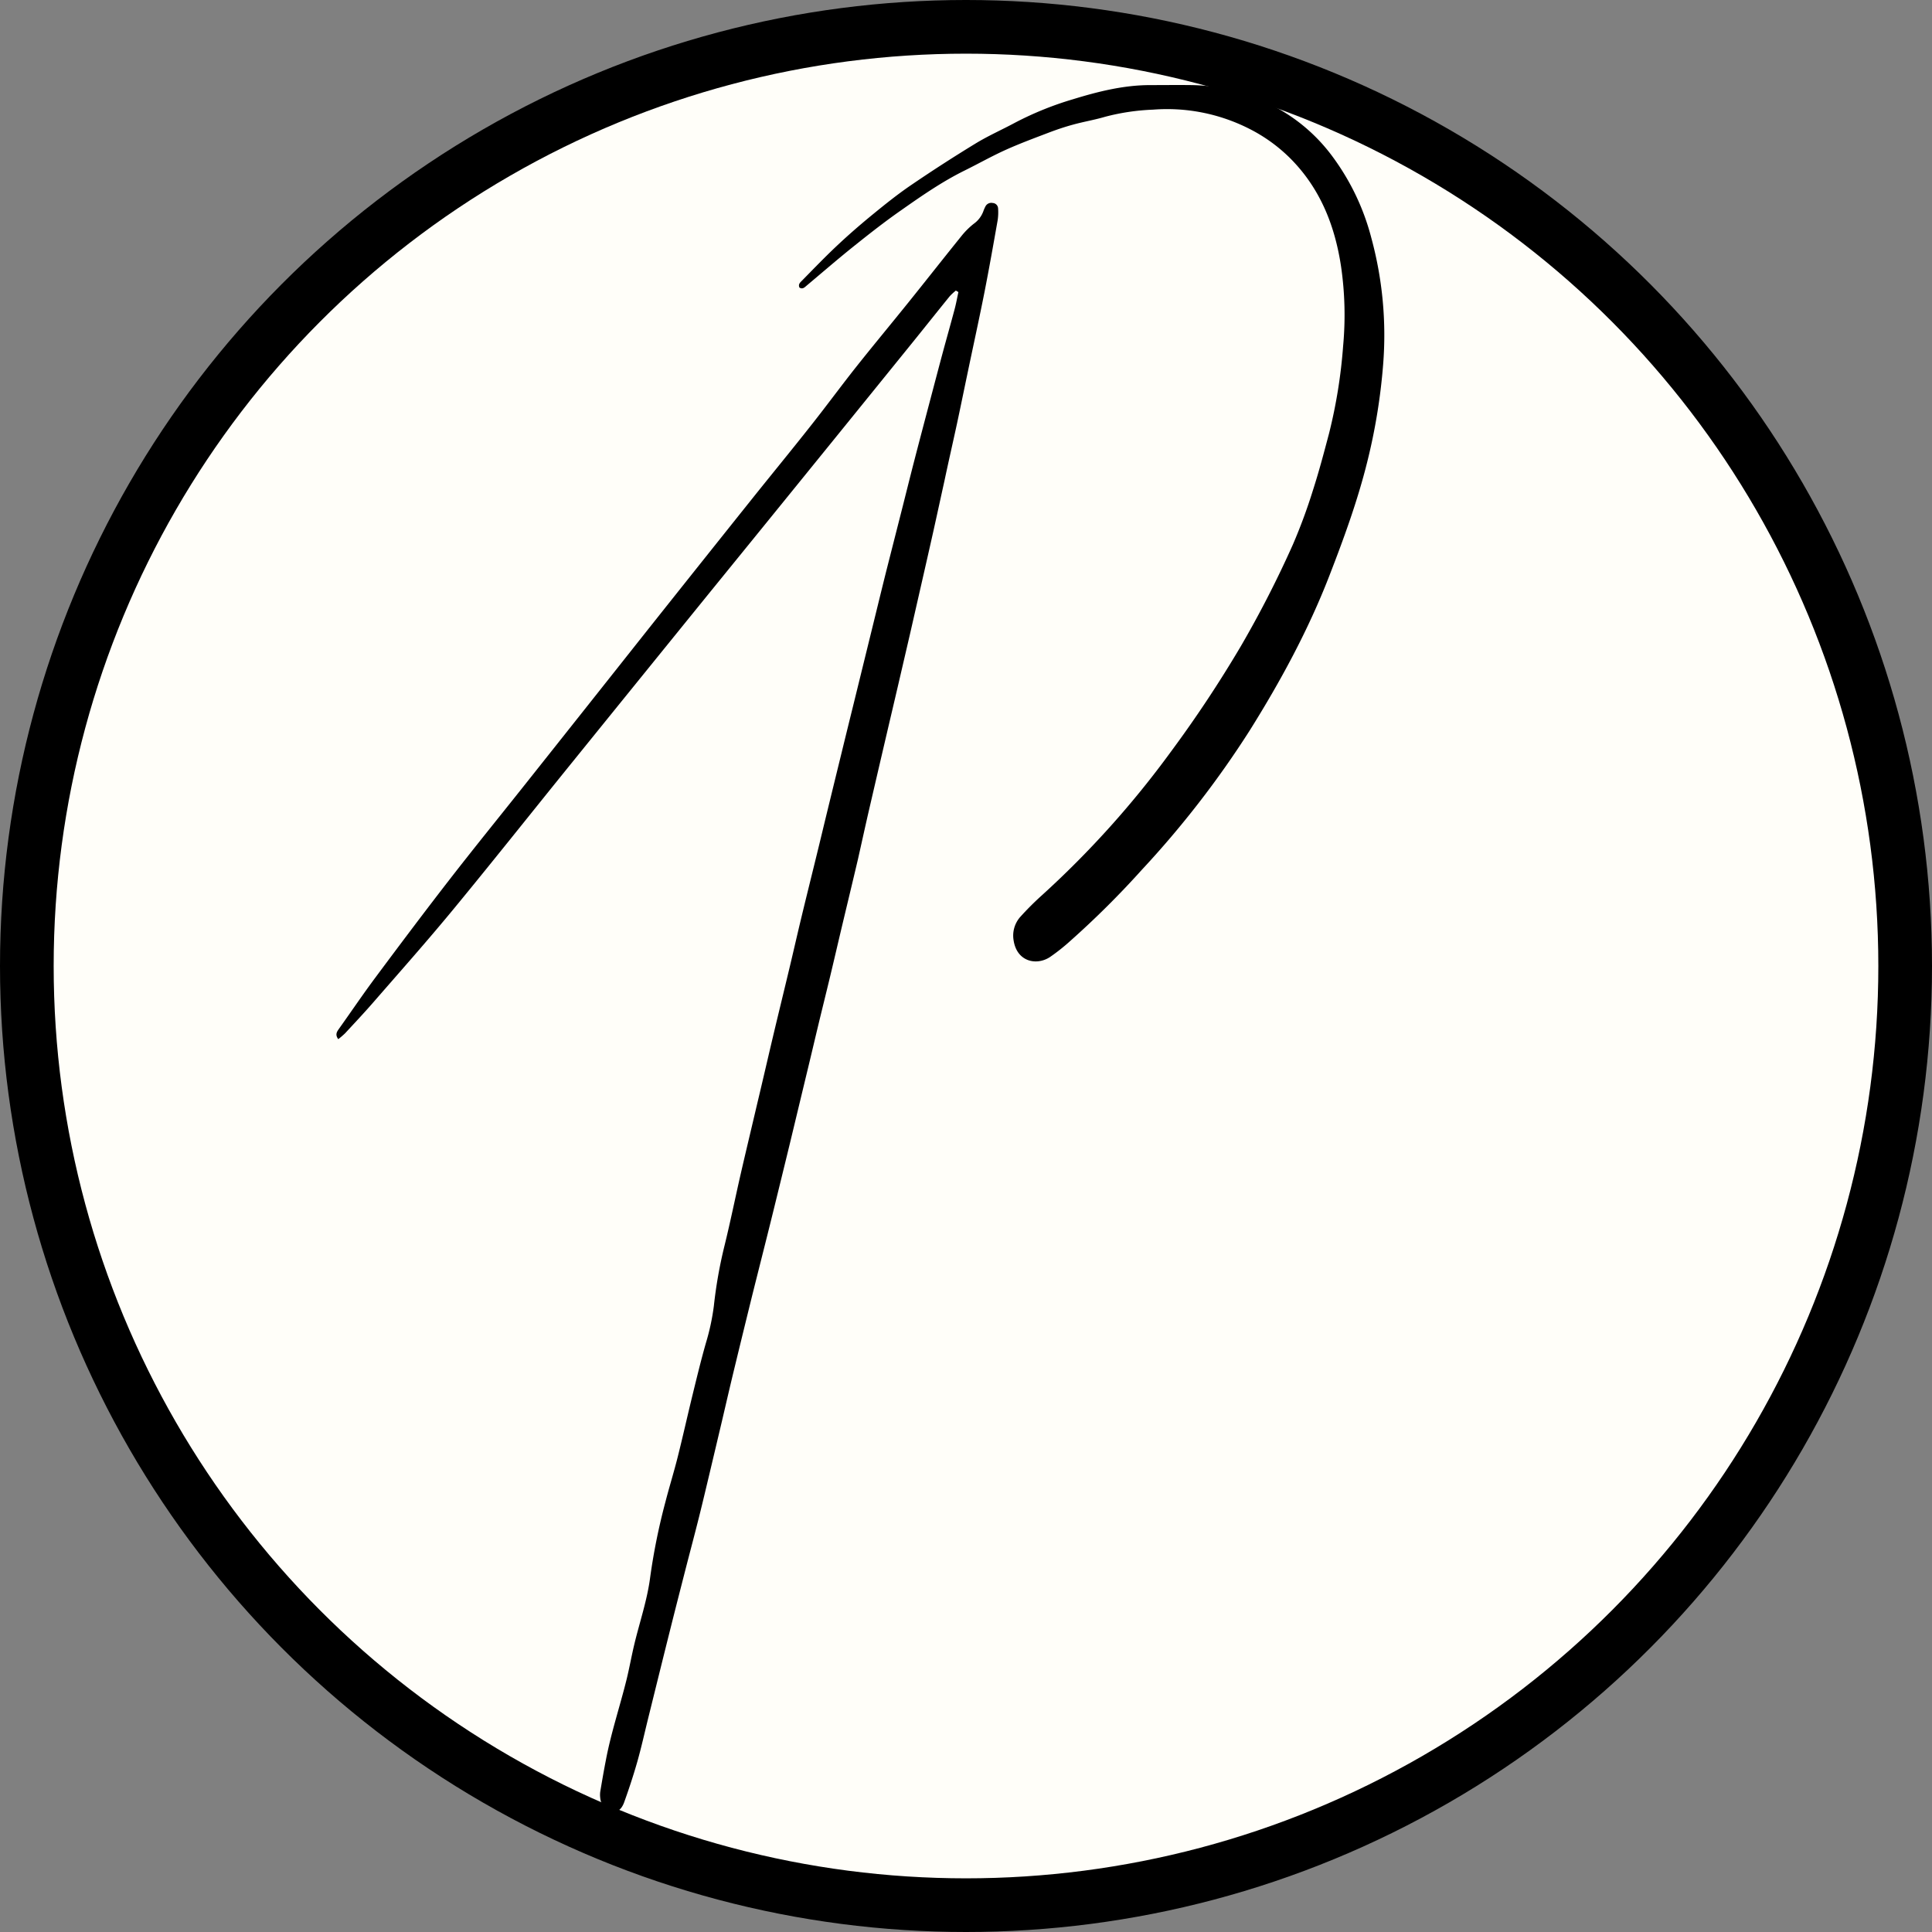 <svg id="Layer_1" data-name="Layer 1" xmlns="http://www.w3.org/2000/svg" viewBox="0 0 684 684"><rect x="0" y="0" width="684" height="684" fill="#808080" stroke="none"/><defs><style>.cls-1{fill:#fffef9;stroke:#000;stroke-miterlimit:10;stroke-width:19px;}</style></defs><title>Untitled_Artwork (14)</title><circle class="cls-1" cx="342" cy="342" r="332.5"/><path d="M657.92,152.37a19.79,19.79,0,0,0-2.17,2c-4.45,5.48-8.83,11-13.27,16.49Q622.59,195.44,602.66,220q-15.66,19.31-31.35,38.6-25.41,31.34-50.78,62.7c-13.47,16.66-26.79,33.45-40.42,50-9.2,11.16-18.81,22-28.29,32.89-3.3,3.8-6.75,7.46-10.16,11.15a28.69,28.69,0,0,1-2.4,2.06c-1.16-1.55-.54-2.57.2-3.6,4.28-6,8.44-12.16,12.86-18.1,8.69-11.67,17.42-23.31,26.34-34.81s17.89-22.52,26.83-33.79q21.71-27.33,43.37-54.69,18.52-23.31,37.1-46.56c6.94-8.68,14-17.26,20.88-26,5.36-6.78,10.47-13.75,15.83-20.52,6.09-7.67,12.35-15.19,18.49-22.82s12.39-15.6,18.65-23.35a26.94,26.94,0,0,1,4.47-4.46,9.4,9.4,0,0,0,3.32-4.3,13.41,13.41,0,0,1,.85-1.94,2.32,2.32,0,0,1,2.5-1.09,2,2,0,0,1,1.91,1.89,19,19,0,0,1-.15,4.2c-1.5,8.51-3,17-4.67,25.49-1.85,9.35-3.9,18.65-5.85,28-1.29,6.13-2.54,12.27-3.85,18.39-1.45,6.73-3,13.45-4.42,20.17-1.31,5.94-2.6,11.89-3.92,17.83q-2.12,9.44-4.27,18.84-2,8.78-4,17.55-2.18,9.4-4.37,18.82c-1.3,5.58-2.62,11.16-3.92,16.74q-3.1,13.27-6.18,26.56c-1.37,5.93-2.67,11.88-4,17.8-1.94,8.25-3.93,16.48-5.89,24.72-1.32,5.58-2.61,11.16-3.95,16.74-1.42,5.92-2.9,11.83-4.32,17.75-1.34,5.57-2.64,11.16-4,16.73q-3,12.48-6,24.95-2.85,11.7-5.73,23.4-1.93,7.83-3.91,15.66c-1.39,5.56-2.81,11.12-4.18,16.68q-3.07,12.46-6.09,24.94c-1.39,5.75-2.71,11.51-4.06,17.26q-2.1,8.9-4.21,17.77c-1.29,5.41-2.56,10.82-3.91,16.21-1.5,6-3.1,12-4.63,17.93-1.88,7.35-3.77,14.7-5.61,22.06-2.62,10.44-5.19,20.88-7.78,31.33-1.27,5.13-2.41,10.31-3.85,15.4-1.4,4.91-3,9.78-4.73,14.57-1,2.63-2.69,3.56-4.54,3.24S532.2,688.45,532,686a8.76,8.76,0,0,1,0-2.11c.63-3.74,1.27-7.48,2-11.21,1.83-9.72,5-19.11,7.36-28.69,1-4.11,1.74-8.29,2.73-12.41,1.89-7.89,4.56-15.59,5.6-23.69a220.35,220.35,0,0,1,5.41-26.7c1.36-5.3,3-10.53,4.33-15.84,1.83-7.27,3.45-14.59,5.23-21.87,1.51-6.17,3-12.34,4.74-18.45a80.73,80.73,0,0,0,2.83-13.16A161.5,161.5,0,0,1,576,490.54c2.09-8.48,3.82-17.05,5.77-25.56,1.88-8.17,3.84-16.32,5.75-24.48,2-8.33,3.9-16.66,5.88-25,1.92-8.07,3.9-16.12,5.82-24.19,1.35-5.66,2.63-11.34,4-17,1.42-5.91,2.89-11.82,4.34-17.73q2-8.1,3.94-16.2,2.88-11.83,5.78-23.66,2.1-8.61,4.23-17.22l6.06-24.67c1.88-7.62,3.73-15.26,5.63-22.88,2-7.87,4-15.73,6-23.6,1.36-5.39,2.7-10.78,4.09-16.16,1.88-7.26,3.8-14.51,5.71-21.76,1.42-5.37,2.83-10.75,4.27-16.11,1.38-5.11,2.83-10.2,4.19-15.31.54-2,.9-4.07,1.35-6.11Z" transform="translate(-319.5 -49.5)"/><path d="M602.55,151.32c-.56-1.17.27-1.84.93-2.51,4-4.07,8-8.23,12.17-12.16s8.36-7.57,12.72-11.14,8.92-7.23,13.65-10.45q11.24-7.66,22.86-14.75c4.49-2.74,9.36-4.88,14-7.38a113.71,113.71,0,0,1,20.53-8.3c8.78-2.7,17.68-4.95,27-5,5,0,10.06-.07,15.08,0a64,64,0,0,1,30.13,8.1A60.78,60.78,0,0,1,791.31,105,83.55,83.55,0,0,1,805,133.73a131.08,131.08,0,0,1,4.18,44.85A209.78,209.78,0,0,1,803.56,213c-3.41,13.74-8.25,27-13.34,40.14-7.48,19.33-17.29,37.44-28.29,55a341.76,341.76,0,0,1-38.17,49.29,319.73,319.73,0,0,1-25.31,25.17,68.56,68.56,0,0,1-7.24,5.74c-4.68,3.08-11.69,1.74-12.86-5.94a10,10,0,0,1,2.46-8.39,103.09,103.09,0,0,1,7.47-7.46,336.74,336.74,0,0,0,45.89-51.09,431.27,431.27,0,0,0,24.68-37.26,375.82,375.82,0,0,0,18.42-36,195,195,0,0,0,7.05-19.1c2.14-6.63,3.92-13.37,5.7-20.1a181.82,181.82,0,0,0,5-31.05,119.15,119.15,0,0,0-.72-28c-2.17-14.53-7.39-27.76-18-38.39a56.8,56.8,0,0,0-14.75-10.59,64.29,64.29,0,0,0-33.82-6.65,77.87,77.87,0,0,0-17,2.53c-3.71,1.1-7.55,1.73-11.28,2.76-3,.81-5.9,1.8-8.77,2.89-5,1.91-10.08,3.79-15,6s-9.73,4.93-14.62,7.35c-7.93,3.91-15.18,8.93-22.39,14-5.76,4-11.32,8.37-16.82,12.77-5.71,4.57-11.24,9.36-16.84,14.06C604.35,151.24,603.66,152,602.55,151.32Z" transform="translate(-319.5 -49.5)"/></svg>